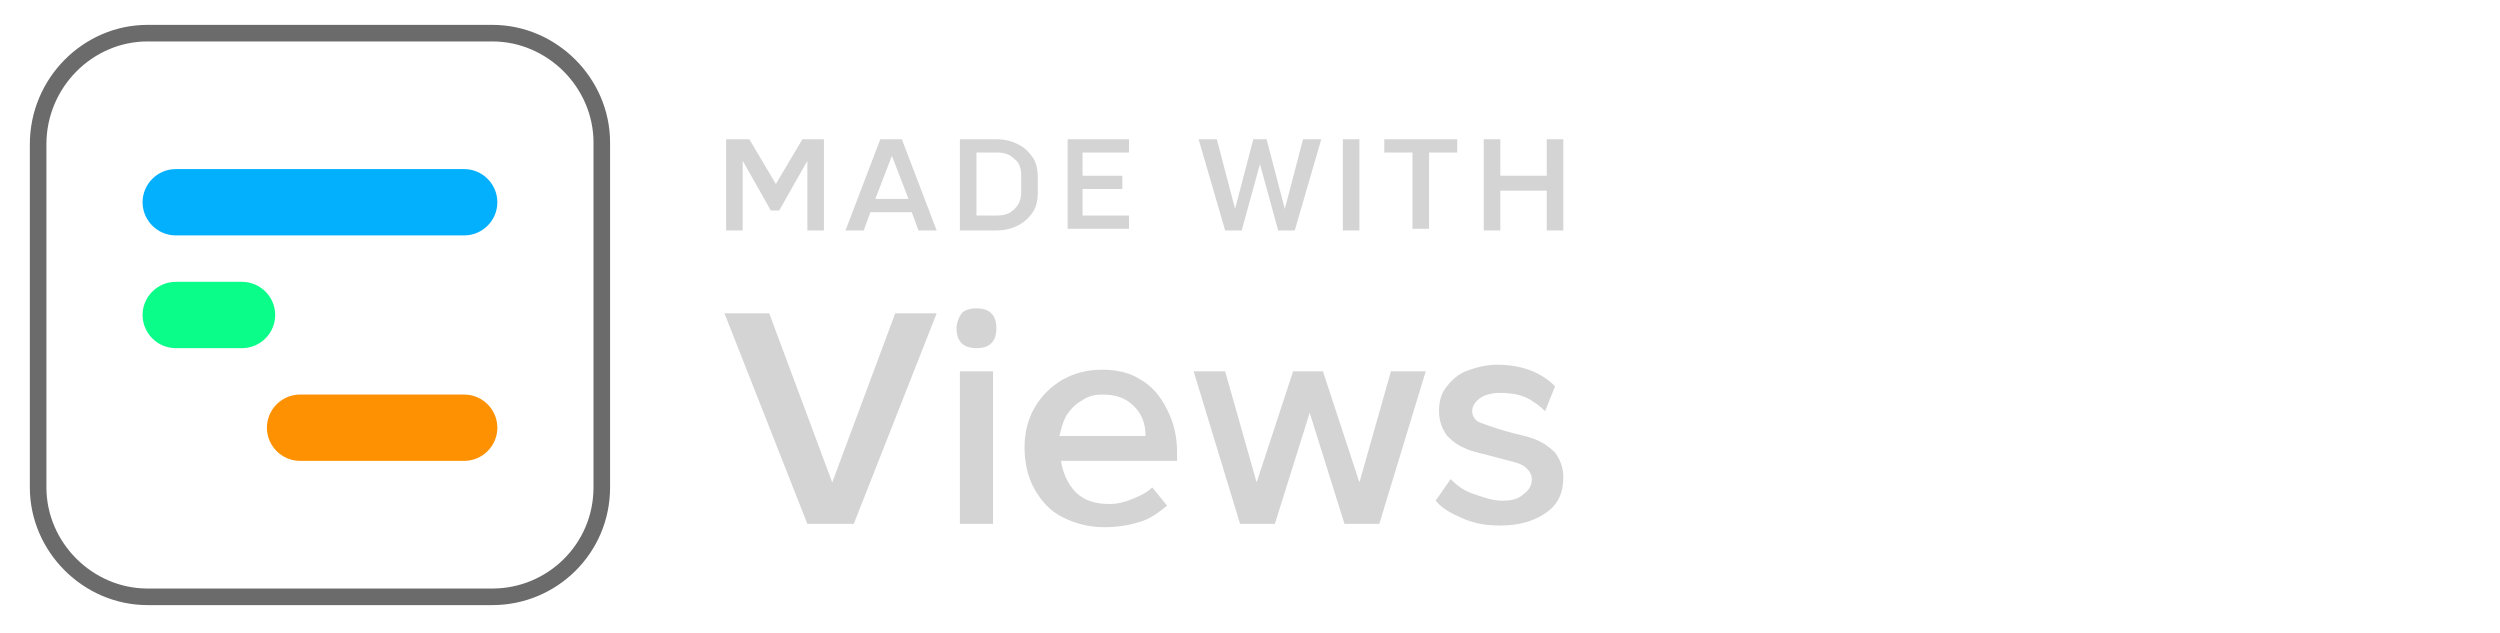 <?xml version="1.0" encoding="utf-8"?>
<!-- Generator: Adobe Illustrator 24.1.0, SVG Export Plug-In . SVG Version: 6.00 Build 0)  -->
<svg version="1.1" baseProfile="tiny" id="Layer_1" xmlns="http://www.w3.org/2000/svg" xmlns:xlink="http://www.w3.org/1999/xlink"
	 x="0px" y="0px" width="150.8px" height="38.2px" viewBox="0 0 150.8 38.2" xml:space="preserve">
<g>
	<g>
		<path fill="#D4D4D4" d="M46.4,18.9l3.8,10.2l3.8-10.2h2.5l-5,12.7h-2.8l-5-12.7H46.4z"/>
		<path fill="#D4D4D4" d="M58,18.9c0.2-0.2,0.5-0.3,0.9-0.3c0.4,0,0.7,0.1,0.9,0.3c0.2,0.2,0.3,0.5,0.3,0.9c0,0.4-0.1,0.7-0.3,0.9
			c-0.2,0.2-0.5,0.3-0.9,0.3c-0.4,0-0.7-0.1-0.9-0.3c-0.2-0.2-0.3-0.5-0.3-0.9C57.7,19.5,57.8,19.2,58,18.9z M59.9,22.4v9.2h-2v-9.2
			H59.9z"/>
		<path fill="#D4D4D4" d="M70.4,30.5c-0.5,0.4-1,0.8-1.7,1c-0.7,0.2-1.3,0.3-2.1,0.3c-0.9,0-1.7-0.2-2.5-0.6s-1.3-1-1.7-1.7
			c-0.4-0.7-0.6-1.6-0.6-2.5c0-0.9,0.2-1.7,0.6-2.4c0.4-0.7,1-1.3,1.7-1.7c0.7-0.4,1.5-0.6,2.4-0.6s1.7,0.2,2.3,0.6
			c0.7,0.4,1.2,1,1.6,1.8c0.4,0.8,0.6,1.6,0.6,2.6v0.5H64c0.1,0.7,0.4,1.4,0.9,1.9c0.5,0.5,1.2,0.7,2,0.7c0.5,0,0.9-0.1,1.4-0.3
			c0.5-0.2,0.9-0.4,1.2-0.7L70.4,30.5z M68.4,24.5c-0.5-0.5-1.1-0.7-1.9-0.7c-0.5,0-0.9,0.1-1.3,0.4c-0.4,0.2-0.7,0.6-0.9,0.9
			c-0.2,0.4-0.3,0.8-0.4,1.2h5.2C69.1,25.6,68.9,25,68.4,24.5z"/>
		<path fill="#D4D4D4" d="M73.9,22.4l1.9,6.7l2.2-6.7h1.8l2.2,6.7l1.9-6.7H86l-2.8,9.2h-2.1l-2.1-6.7l-2.1,6.7h-2.1l-2.8-9.2H73.9z"
			/>
		<path fill="#D4D4D4" d="M93.2,24.8c-0.3-0.3-0.7-0.6-1.1-0.8s-1-0.3-1.6-0.3c-0.5,0-0.9,0.1-1.2,0.3c-0.3,0.2-0.5,0.5-0.5,0.8
			c0,0.3,0.2,0.6,0.5,0.7s0.8,0.3,1.5,0.5c0.7,0.2,1.3,0.3,1.8,0.5c0.5,0.2,0.9,0.5,1.2,0.8c0.3,0.4,0.5,0.9,0.5,1.5
			c0,0.9-0.3,1.6-1,2.1c-0.7,0.5-1.6,0.8-2.8,0.8c-0.8,0-1.5-0.1-2.2-0.4c-0.7-0.3-1.3-0.6-1.7-1.1l0.9-1.3c0.4,0.4,0.8,0.7,1.4,0.9
			c0.6,0.2,1.1,0.4,1.7,0.4s1-0.1,1.3-0.4c0.3-0.2,0.5-0.5,0.5-0.9c0-0.3-0.2-0.6-0.5-0.8c-0.3-0.2-0.9-0.3-1.6-0.5
			c-0.7-0.2-1.3-0.3-1.8-0.5s-0.8-0.4-1.2-0.8c-0.3-0.4-0.5-0.9-0.5-1.5c0-0.5,0.1-1,0.4-1.4c0.3-0.4,0.7-0.8,1.2-1
			c0.5-0.2,1.2-0.4,1.9-0.4c1.4,0,2.6,0.4,3.5,1.3L93.2,24.8z"/>
	</g>
	<g>
		<path fill="#D4D4D4" d="M45.2,8.4l1.6,2.7l1.6-2.7h1.3v5.5h-1V9.7l-1.7,3h-0.5l-1.7-3v4.2h-1V8.4H45.2z"/>
		<path fill="#D4D4D4" d="M54.4,8.4l2.1,5.5h-1.1L55,12.8h-2.5l-0.4,1.1H51l2.1-5.5H54.4z M52.8,12h2l-1-2.6L52.8,12z"/>
		<path fill="#D4D4D4" d="M60.1,8.4c0.5,0,0.9,0.1,1.3,0.3c0.4,0.2,0.6,0.4,0.9,0.8c0.2,0.3,0.3,0.7,0.3,1.2v0.9
			c0,0.5-0.1,0.9-0.3,1.2c-0.2,0.3-0.5,0.6-0.9,0.8c-0.4,0.2-0.8,0.3-1.3,0.3h-2.2V8.4H60.1z M58.9,13h1.2c0.5,0,0.8-0.1,1.1-0.4
			c0.3-0.3,0.4-0.6,0.4-1.1v-0.9c0-0.4-0.1-0.8-0.4-1c-0.3-0.3-0.6-0.4-1.1-0.4h-1.2V13z"/>
		<path fill="#D4D4D4" d="M68.1,8.4v0.8h-2.8v1.4h2.4v0.8h-2.4V13h2.8v0.8h-3.7V8.4H68.1z"/>
		<path fill="#D4D4D4" d="M73.4,8.4l1.1,4.2l1.1-4.2h0.8l1.1,4.2l1.1-4.2h1.1l-1.6,5.5h-1l-1.1-4l-1.1,4h-1l-1.6-5.5H73.4z"/>
		<path fill="#D4D4D4" d="M82,8.4v5.5h-1V8.4H82z"/>
		<path fill="#D4D4D4" d="M87.9,8.4v0.8h-1.7v4.6h-1V9.2h-1.7V8.4H87.9z"/>
		<path fill="#D4D4D4" d="M90.5,8.4v2.2h2.8V8.4h1v5.5h-1v-2.4h-2.8v2.4h-1V8.4H90.5z"/>
	</g>
	<path fill="none" stroke="#6B6B6B" stroke-miterlimit="10" d="M29.7,36H8.9c-3.6,0-6.6-3-6.6-6.6V8.7C2.3,5,5.3,2,8.9,2h20.8
		c3.6,0,6.6,3,6.6,6.6v20.8C36.3,33.1,33.3,36,29.7,36z"/>
	<g>
		<g>
			<g>
				<path fill="#02B0FD" d="M28,14.2H10.6c-1.1,0-2-0.9-2-2s0.9-2,2-2H28c1.1,0,2,0.9,2,2S29.1,14.2,28,14.2z"/>
			</g>
		</g>
		<g>
			<g>
				<path fill="#FD9102" d="M28,27.8h-9.9c-1.1,0-2-0.9-2-2s0.9-2,2-2H28c1.1,0,2,0.9,2,2S29.1,27.8,28,27.8z"/>
			</g>
		</g>
		<g>
			<g>
				<path fill="#0BFD89" d="M14.6,21h-4c-1.1,0-2-0.9-2-2s0.9-2,2-2h4c1.1,0,2,0.9,2,2S15.7,21,14.6,21z"/>
			</g>
		</g>
	</g>
</g>
</svg>
